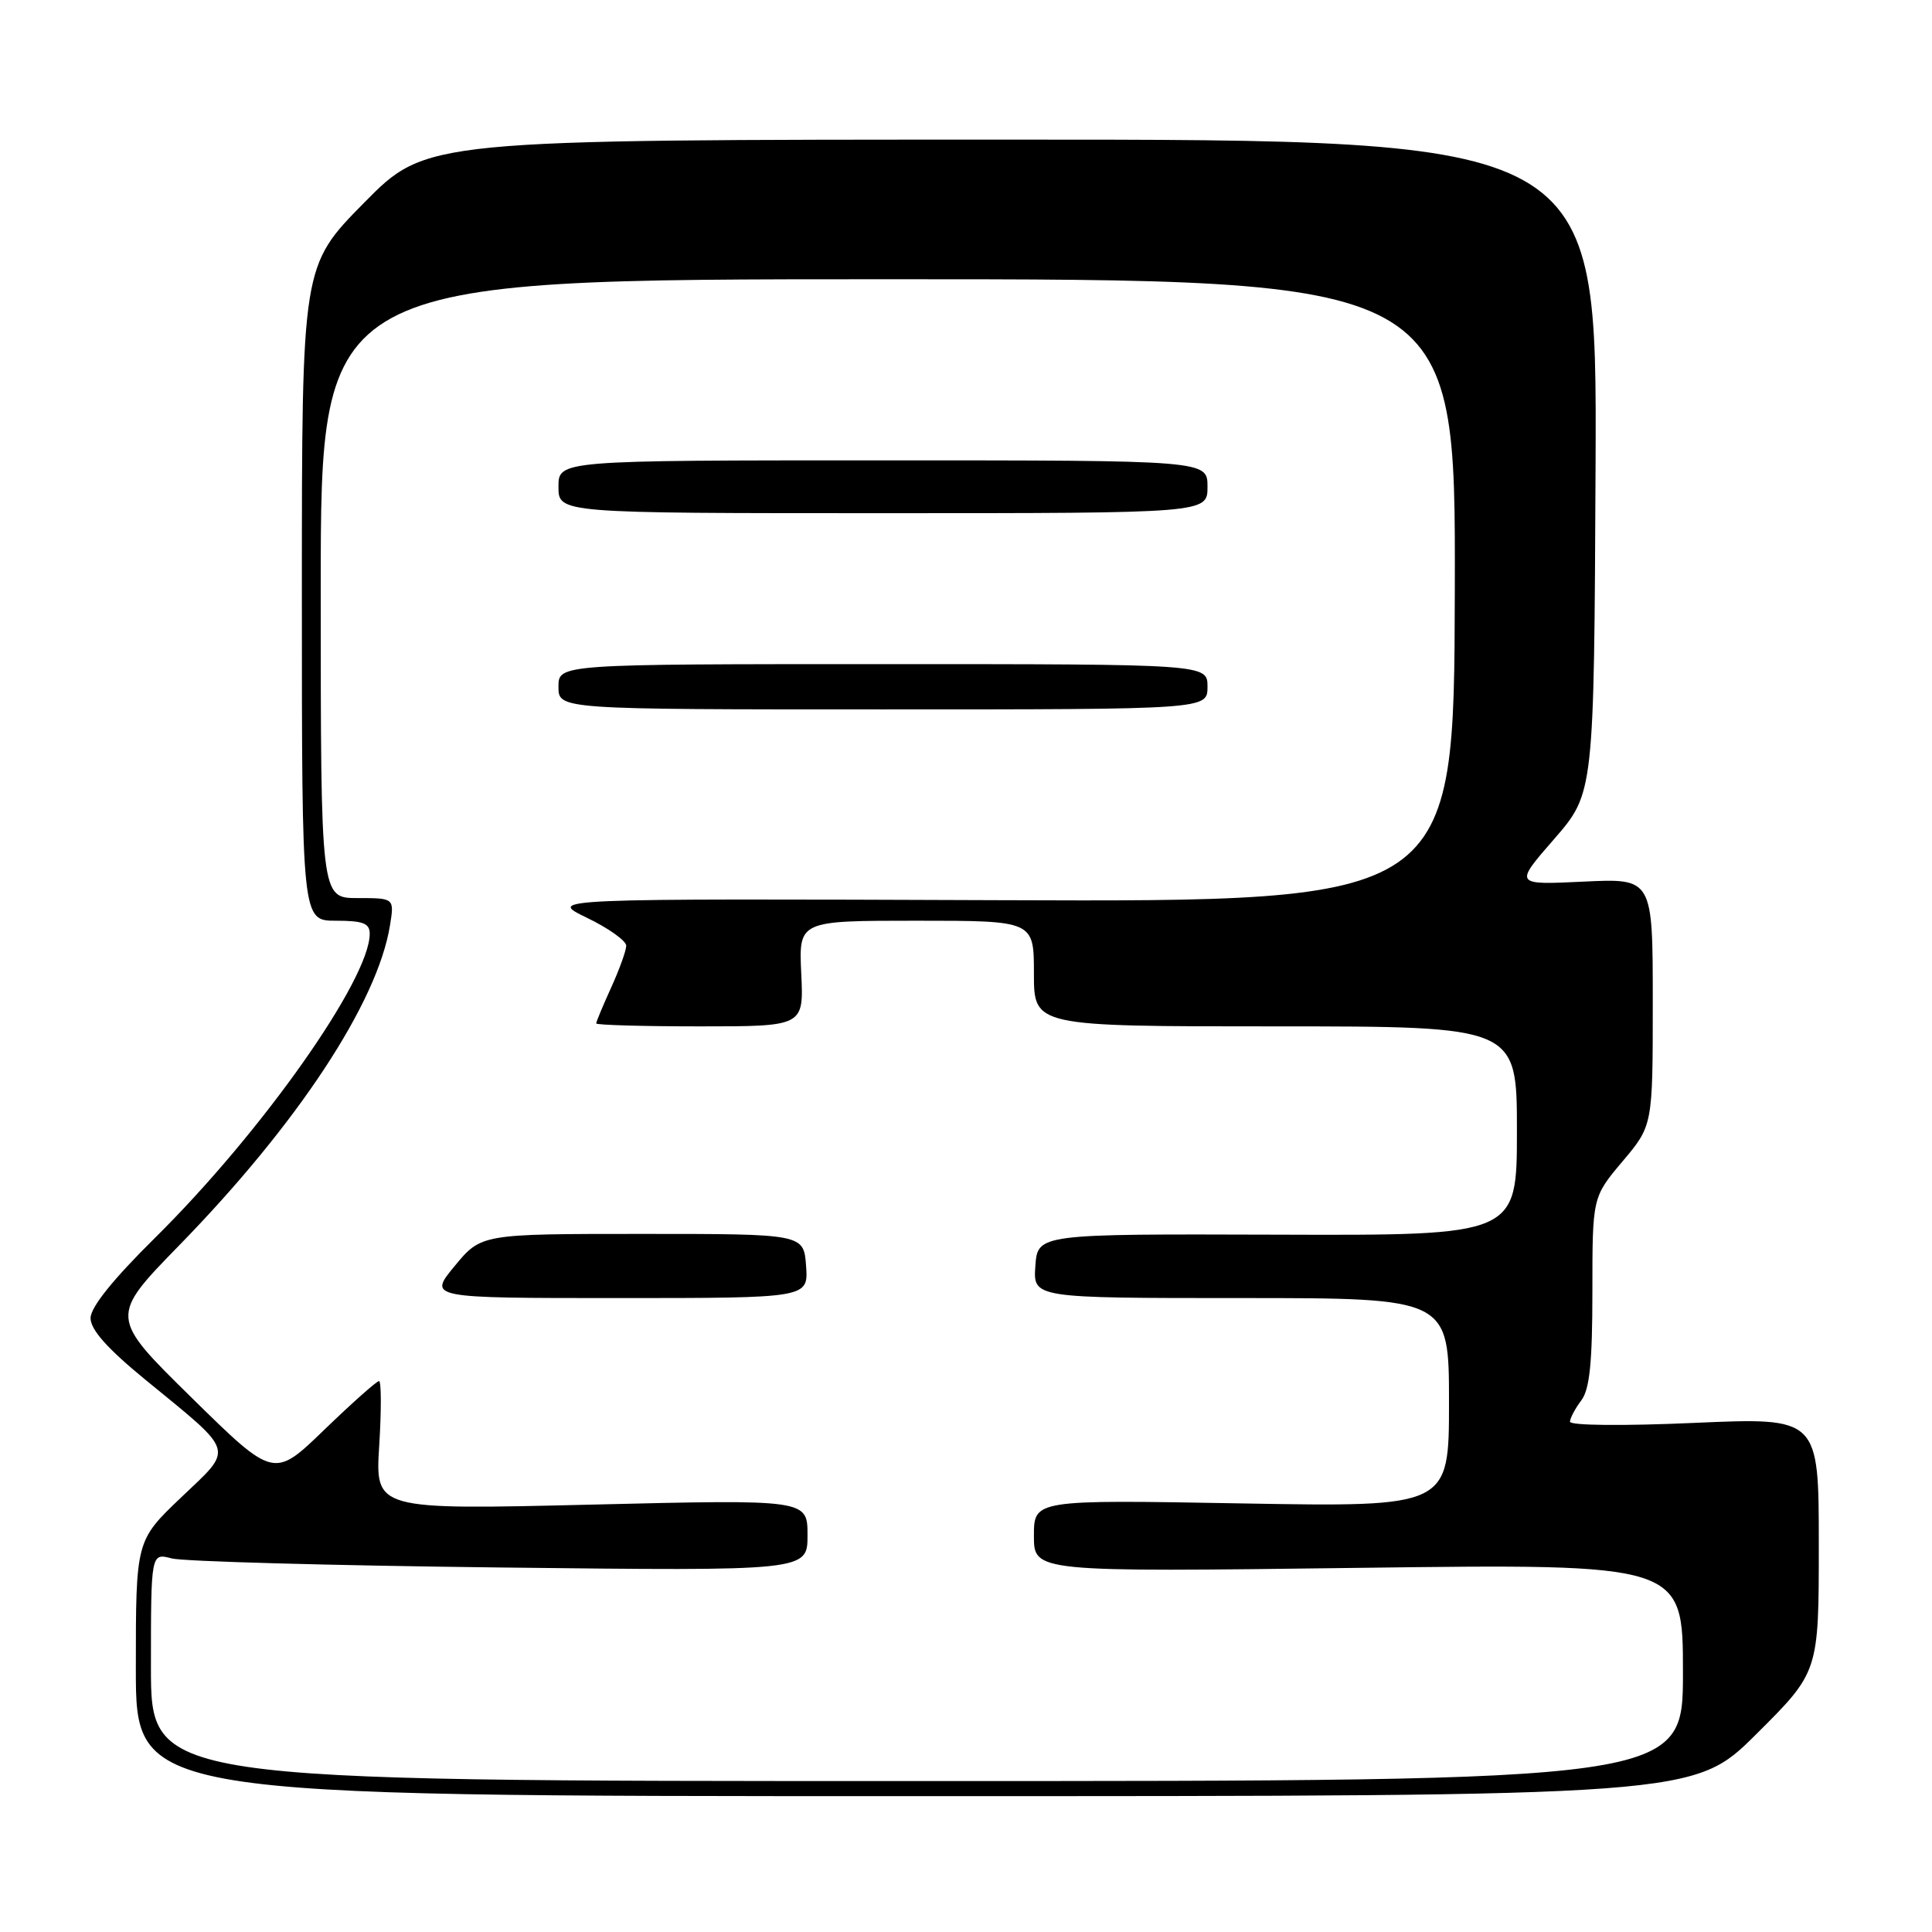 <?xml version="1.0" encoding="UTF-8" standalone="no"?>
<!DOCTYPE svg PUBLIC "-//W3C//DTD SVG 1.1//EN" "http://www.w3.org/Graphics/SVG/1.1/DTD/svg11.dtd" >
<svg xmlns="http://www.w3.org/2000/svg" xmlns:xlink="http://www.w3.org/1999/xlink" version="1.1" viewBox="0 0 256 256">
 <g >
 <path fill="currentColor"
d=" M 232.73 229.77 C 241.00 221.54 241.00 221.54 241.00 204.68 C 241.00 187.82 241.00 187.82 224.50 188.54 C 215.07 188.96 208.01 188.89 208.03 188.38 C 208.05 187.90 208.72 186.63 209.53 185.56 C 210.64 184.09 211.00 180.56 211.00 171.12 C 211.00 158.63 211.00 158.63 215.00 153.88 C 219.00 149.14 219.00 149.14 219.00 132.76 C 219.00 116.38 219.00 116.38 209.82 116.82 C 200.63 117.26 200.63 117.26 205.93 111.18 C 211.22 105.09 211.22 105.09 211.42 61.79 C 211.61 18.50 211.61 18.50 134.06 18.50 C 56.50 18.50 56.50 18.50 48.25 26.86 C 40.00 35.23 40.00 35.23 40.00 78.61 C 40.00 122.00 40.00 122.00 44.50 122.00 C 48.12 122.00 49.00 122.34 48.99 123.75 C 48.96 129.82 34.65 150.07 20.58 163.98 C 14.96 169.53 12.00 173.22 12.00 174.66 C 12.00 176.19 14.23 178.70 19.25 182.81 C 31.31 192.69 31.02 191.73 24.01 198.41 C 18.00 204.14 18.00 204.14 18.00 221.07 C 18.00 238.00 18.00 238.00 121.23 238.00 C 224.46 238.00 224.46 238.00 232.73 229.77 Z  M 20.00 220.88 C 20.00 205.77 20.00 205.77 22.75 206.50 C 24.26 206.90 43.84 207.44 66.25 207.70 C 107.00 208.17 107.00 208.17 107.00 203.43 C 107.00 198.68 107.00 198.68 78.36 199.37 C 49.71 200.06 49.71 200.06 50.25 191.53 C 50.54 186.84 50.53 183.00 50.22 183.00 C 49.91 183.00 46.65 185.90 42.97 189.45 C 36.29 195.91 36.29 195.91 25.39 185.20 C 14.50 174.50 14.50 174.50 23.76 165.00 C 39.41 148.96 50.01 132.87 51.67 122.65 C 52.26 119.00 52.26 119.00 47.38 119.00 C 42.50 119.00 42.50 119.00 42.50 78.00 C 42.50 37.00 42.50 37.00 117.68 37.00 C 192.87 37.00 192.87 37.00 192.77 78.25 C 192.67 119.50 192.67 119.50 132.59 119.28 C 72.50 119.06 72.50 119.06 77.75 121.60 C 80.64 122.99 82.99 124.67 82.98 125.32 C 82.97 125.97 82.07 128.46 80.98 130.86 C 79.89 133.26 79.00 135.39 79.00 135.61 C 79.00 135.82 85.19 136.00 92.75 136.00 C 106.50 136.00 106.50 136.00 106.17 129.00 C 105.84 122.00 105.84 122.00 121.42 122.00 C 137.00 122.00 137.00 122.00 137.00 129.00 C 137.00 136.00 137.00 136.00 169.00 136.00 C 201.00 136.00 201.00 136.00 201.00 149.85 C 201.00 163.71 201.00 163.71 169.25 163.60 C 137.50 163.50 137.50 163.50 137.19 167.75 C 136.89 172.00 136.89 172.00 164.44 172.00 C 192.00 172.00 192.00 172.00 192.00 185.84 C 192.00 199.69 192.00 199.69 164.50 199.21 C 137.00 198.72 137.00 198.72 137.00 203.51 C 137.00 208.30 137.00 208.30 180.00 207.75 C 223.00 207.20 223.00 207.20 223.00 221.60 C 223.00 236.00 223.00 236.00 121.50 236.00 C 20.00 236.00 20.00 236.00 20.00 220.88 Z  M 106.81 167.75 C 106.50 163.50 106.50 163.50 85.13 163.50 C 63.76 163.50 63.76 163.50 60.25 167.75 C 56.74 172.00 56.74 172.00 81.93 172.00 C 107.11 172.00 107.11 172.00 106.81 167.75 Z  M 160.00 91.00 C 160.00 88.00 160.00 88.00 117.00 88.00 C 74.00 88.00 74.00 88.00 74.00 91.00 C 74.00 94.00 74.00 94.00 117.00 94.00 C 160.00 94.00 160.00 94.00 160.00 91.00 Z  M 160.00 64.50 C 160.00 61.00 160.00 61.00 117.00 61.00 C 74.00 61.00 74.00 61.00 74.00 64.50 C 74.00 68.00 74.00 68.00 117.00 68.00 C 160.00 68.00 160.00 68.00 160.00 64.50 Z "/>
</g>
</svg>